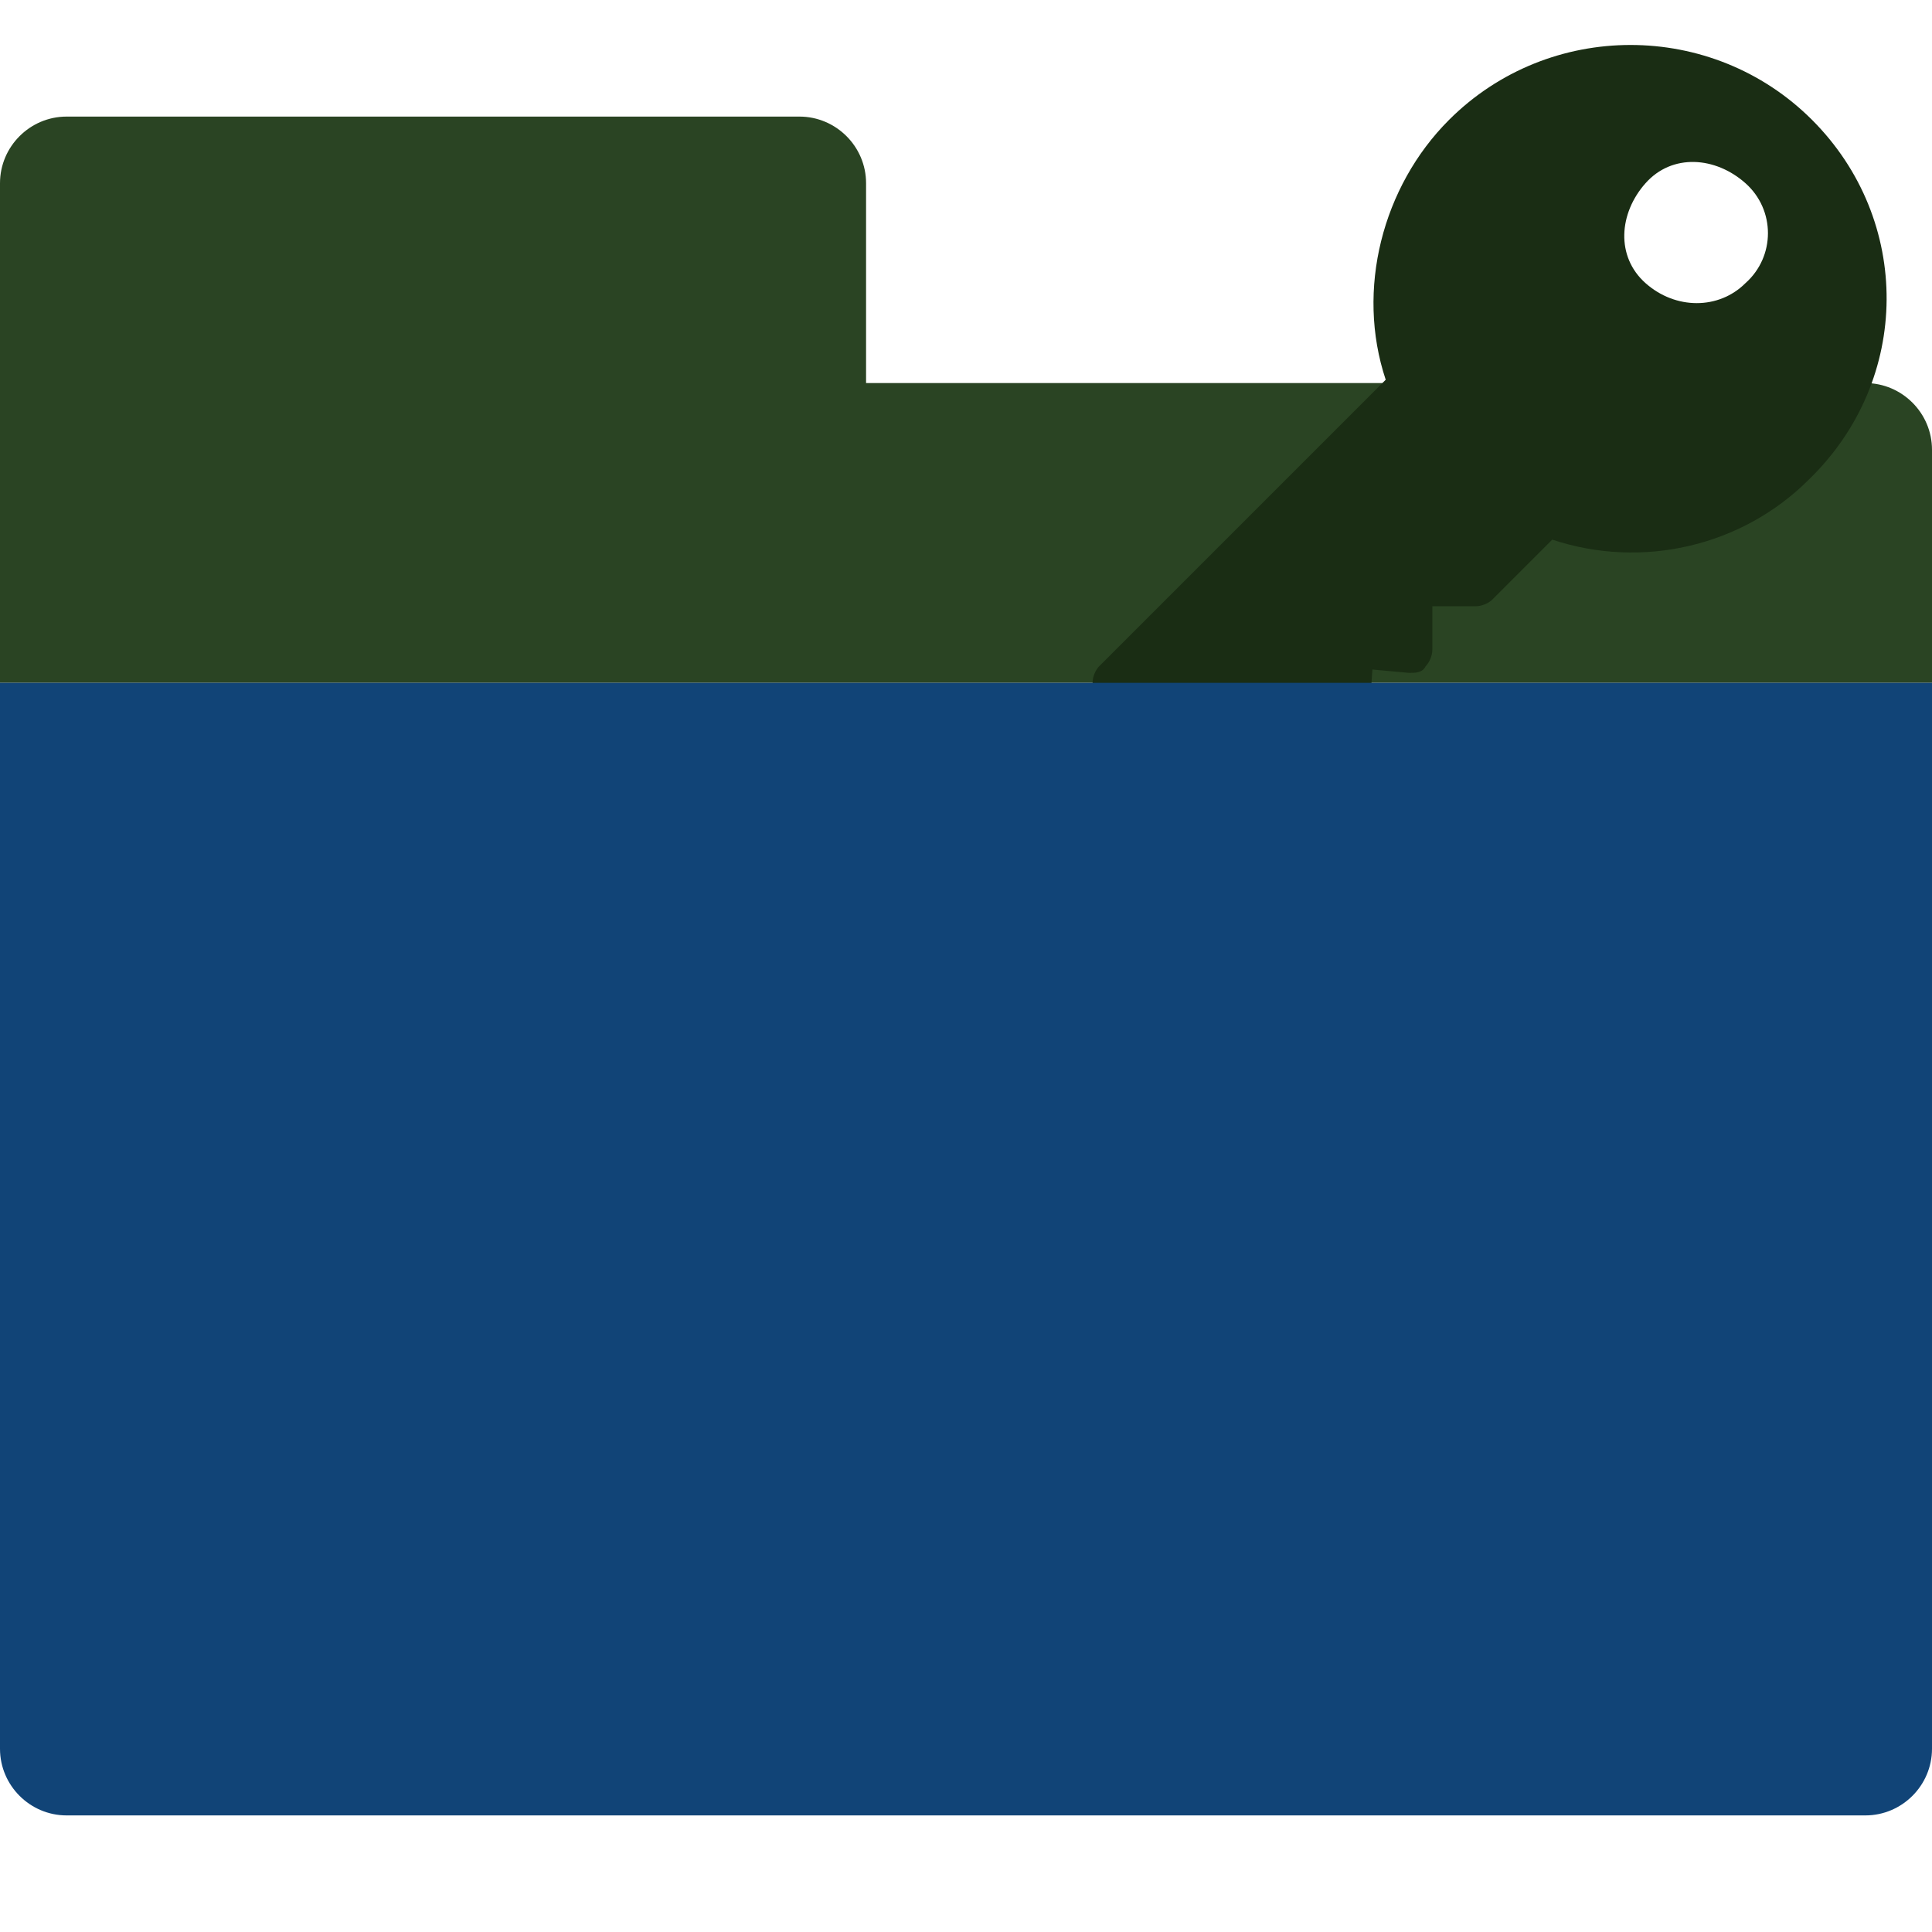 <?xml version="1.0" encoding="utf-8"?>
<!-- Generator: Adobe Illustrator 23.0.6, SVG Export Plug-In . SVG Version: 6.00 Build 0)  -->
<svg version="1.1" id="Capa_1" xmlns="http://www.w3.org/2000/svg" xmlns:xlink="http://www.w3.org/1999/xlink" x="0px" y="0px"
	 viewBox="0 0 58 58" style="enable-background:new 0 0 58 58;" xml:space="preserve">
<style type="text/css">
	.st0{fill:#2A4423;}
	.st1{fill:#1A2D14;}
	.st2{fill:#147;}
</style>
<path class="st0" d="M26,11.5v-6c0-1.1-0.9-2-2-2H2c-1.1,0-2,0.9-2,2v5v10h58v-7c0-1.1-0.9-2-2-2H26z"/>
<g>
	<g>
		<path class="st1" d="M54.4,3.6c-3-3-7.9-3-10.9,0c-2,2-2.8,5.1-1.9,7.8L33,20c-0.1,0.1-0.2,0.3-0.2,0.5v3.9c0,0.4,0.3,0.7,0.7,0.7
			h3.9c0.2,0,0.4-0.1,0.5-0.2l1-1c0.2-0.2,0.2-0.4,0.2-0.6L39,22.3l1.5-0.1c0.3,0,0.6-0.3,0.6-0.6l0.1-1.5l1.1,0.1
			c0.2,0,0.4,0,0.5-0.2c0.1-0.1,0.2-0.3,0.2-0.5v-1.3h1.3c0.2,0,0.4-0.1,0.5-0.2l1.8-1.8c2.7,0.9,5.7,0.2,7.7-1.8
			C57.4,11.4,57.4,6.6,54.4,3.6z M52.4,8.5c-0.8,0.8-2.1,0.8-3,0s-0.8-2.1,0-3s2.1-0.8,3,0S53.3,7.7,52.4,8.5z"/>
	</g>
</g>
<path class="st2" d="M56,54.5H2c-1.1,0-2-0.9-2-2v-32h58v32C58,53.6,57.1,54.5,56,54.5z"/>
</svg>
